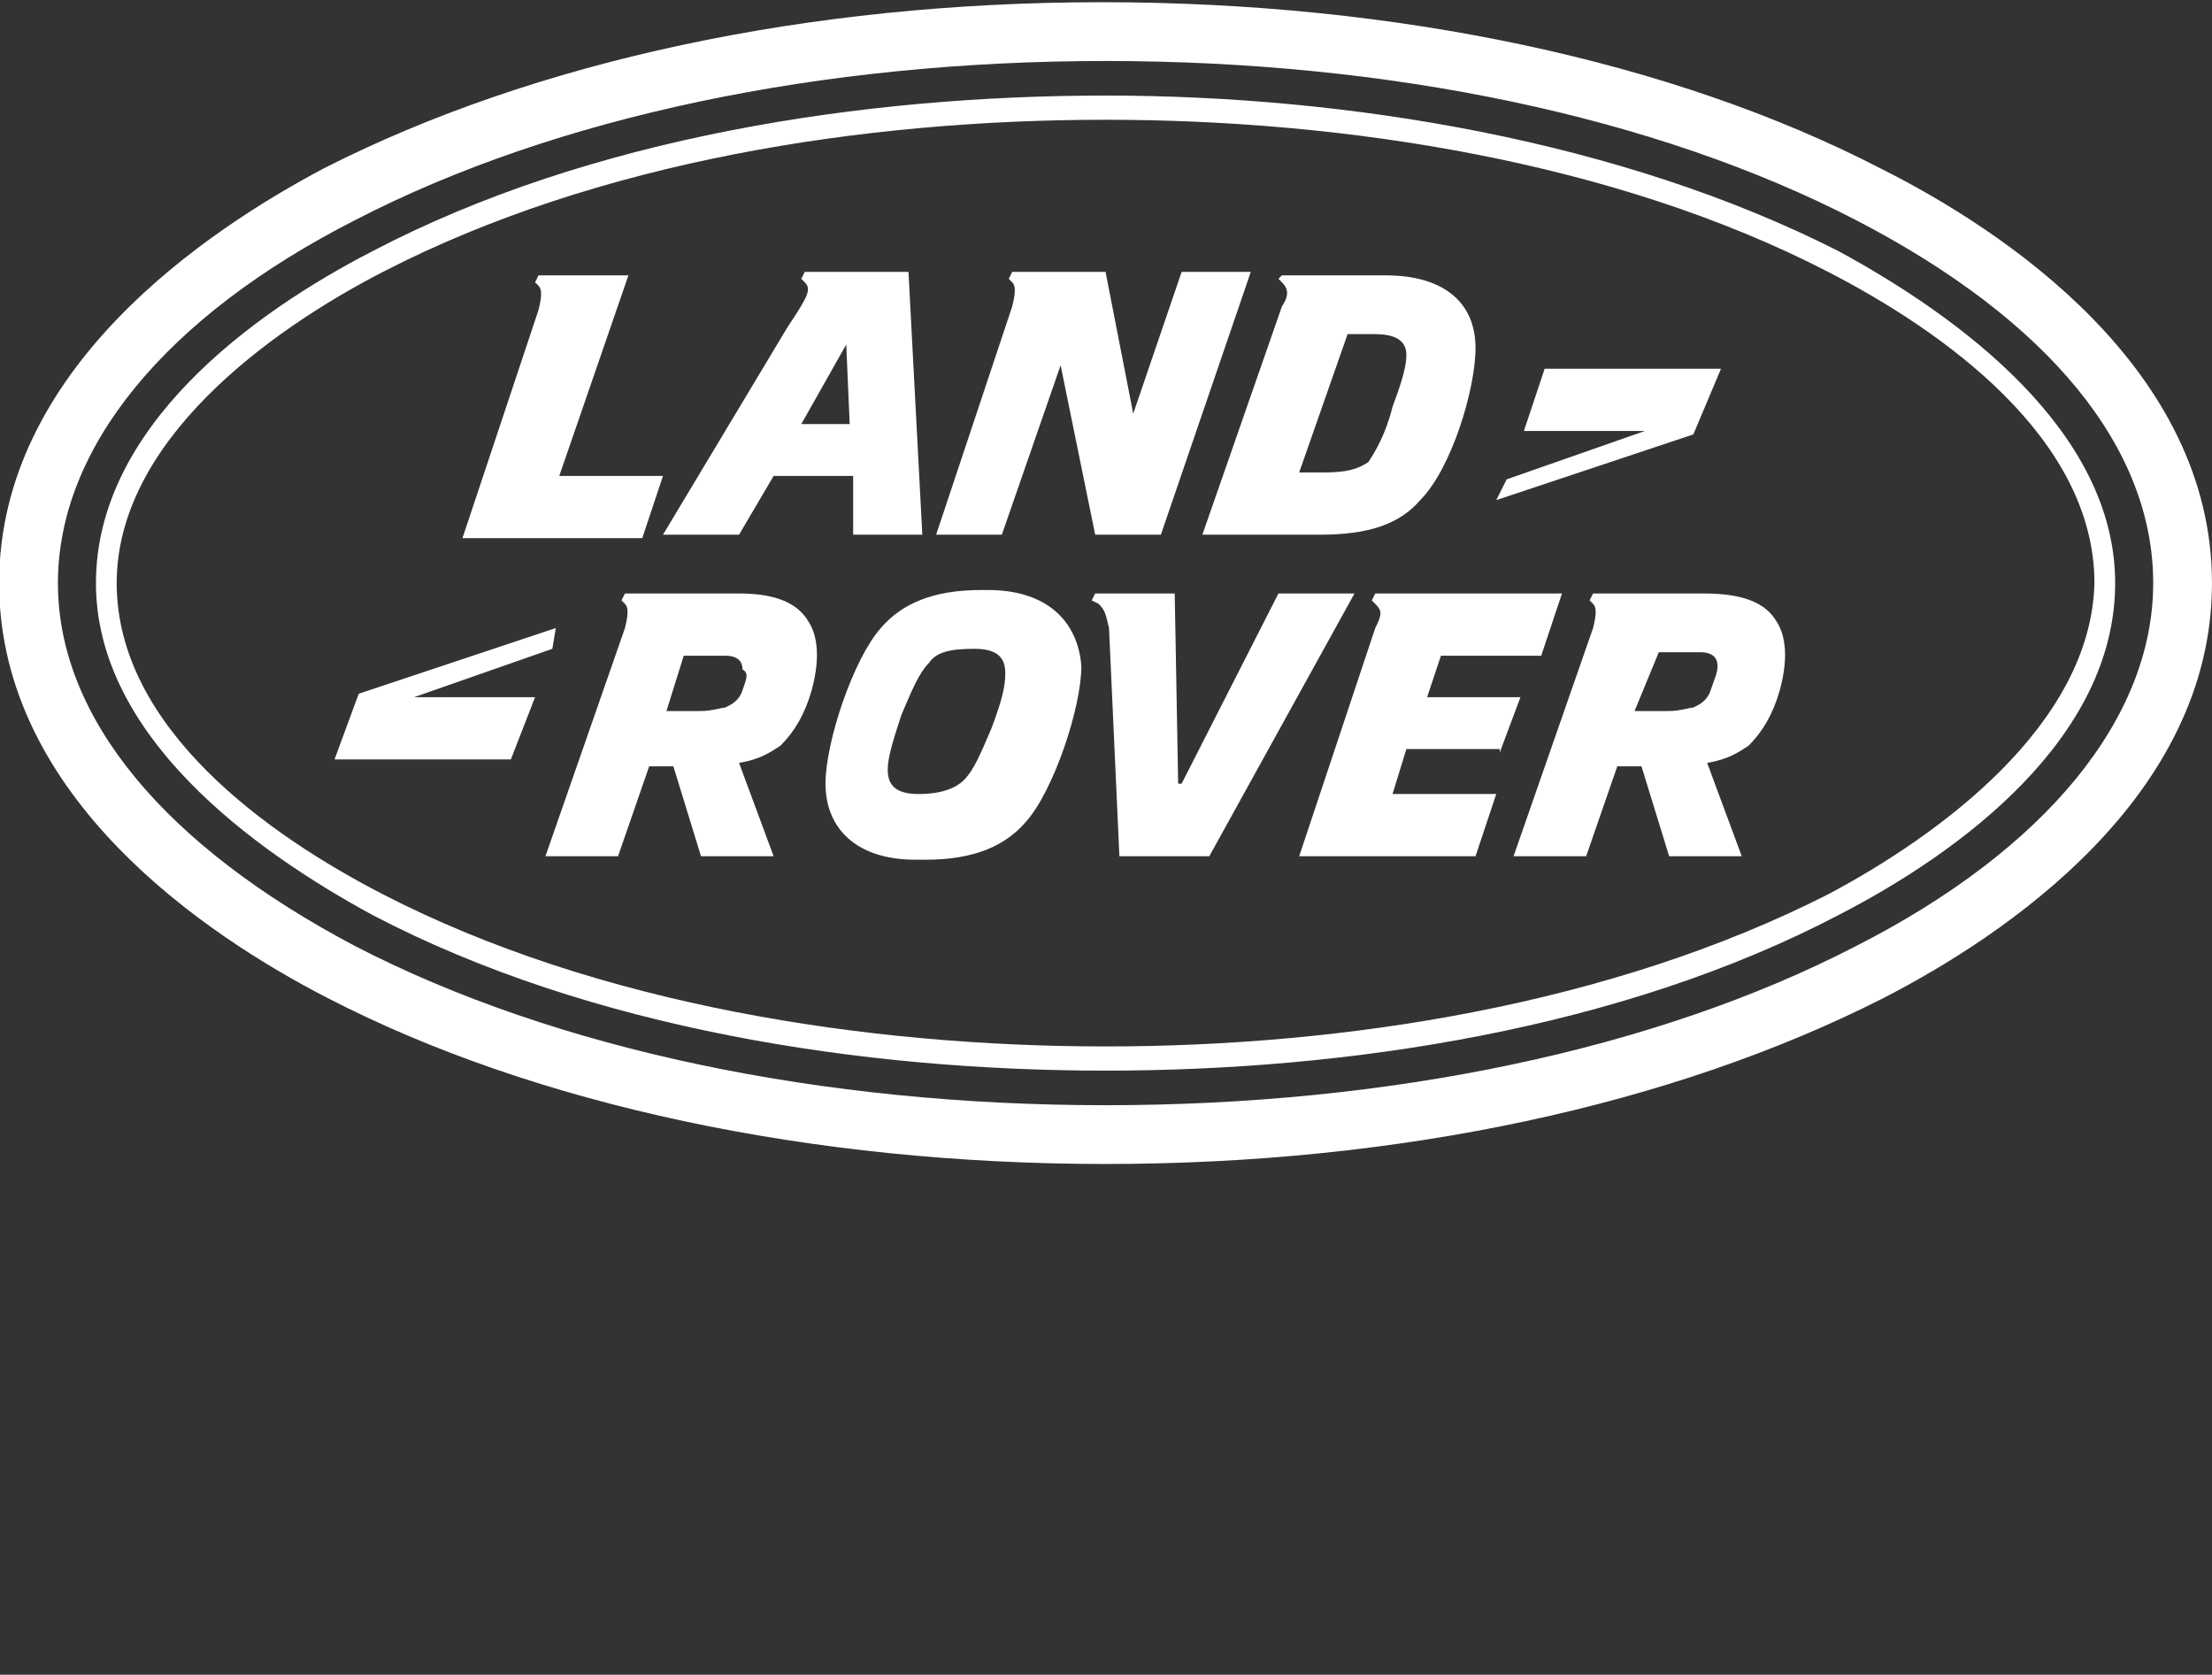 <?xml version="1.0" encoding="utf-8"?>
<!-- Generator: Adobe Illustrator 25.2.1, SVG Export Plug-In . SVG Version: 6.00 Build 0)  -->
<svg version="1.1"
	 id="svg2" sodipodi:docname="Land Rover logo.svg" xmlns:cc="http://creativecommons.org/ns#" xmlns:dc="http://purl.org/dc/elements/1.1/" xmlns:inkscape="http://www.inkscape.org/namespaces/inkscape" xmlns:rdf="http://www.w3.org/1999/02/22-rdf-syntax-ns#" xmlns:sodipodi="http://sodipodi.sourceforge.net/DTD/sodipodi-0.dtd" xmlns:svg="http://www.w3.org/2000/svg"
	 xmlns="http://www.w3.org/2000/svg" xmlns:xlink="http://www.w3.org/1999/xlink" x="0px" y="0px" viewBox="0 0 594.4 450"
	 style="enable-background:new 0 0 594.4 594.4;" xml:space="preserve">
<rect x="0" y="0" width="594.4" height="450" fill="#333333" stroke="none"/>
<style type="text/css">
	.st0{fill:#FFFFFF;}
</style>
<sodipodi:namedview  bordercolor="#666666" borderopacity="1" gridtolerance="10" guidetolerance="10" id="namedview4" inkscape:current-layer="g10" inkscape:cx="1343.4445" inkscape:cy="1457.4121" inkscape:pageopacity="0" inkscape:pageshadow="2" inkscape:window-height="1920" inkscape:window-maximized="1" inkscape:window-width="1920" inkscape:window-x="-8" inkscape:window-y="-8" inkscape:zoom="0.1767767" objecttolerance="10" pagecolor="#ffffff" showgrid="false">
	</sodipodi:namedview>
<g id="g10" transform="matrix(1.333,0,0,-1.333,-670.621,1084.724)" inkscape:groupmode="layer" inkscape:label="Jaguar Land Rover Annual Report FY2021">
	<g id="g86" transform="matrix(6.97,0,0,6.97,760.809,694.115)">
		<path id="path88" class="st0" d="M0,0l-2.8-5.5h-0.1L-3,0h-2.3l-0.1-0.2l0.2-0.1C-5-0.5-5-0.6-4.9-1l0.3-6.6H-2L2.2,0H0z
			 M-8.3-3.9c-0.3-0.7-0.5-1.2-0.8-1.5c-0.2-0.2-0.6-0.4-1.3-0.4c-0.6,0-0.9,0.2-0.9,0.7c0,0.3,0.1,0.7,0.4,1.6
			c0.3,0.7,0.5,1.2,0.8,1.5c0.2,0.3,0.6,0.4,1.3,0.4c0.6,0,0.9-0.2,0.9-0.7C-7.9-2.7-8-3.1-8.3-3.9 M-8.4,0.1h-0.2
			c-1.4,0-2.3-0.4-2.9-1.1c-0.8-0.9-1.6-3.3-1.6-4.5c0-1.3,0.9-2.2,2.6-2.2h0.3c1.4,0,2.3,0.4,2.9,1.1c0.8,0.9,1.6,3.3,1.6,4.5
			C-5.8-0.8-6.7,0.1-8.4,0.1 M-15.5-2.8c-0.1-0.3-0.3-0.4-0.5-0.5c-0.1,0-0.4-0.1-0.7-0.1h-1l0.5,1.6h1.2c0.4,0,0.5-0.2,0.5-0.4
			C-15.3-2.3-15.4-2.5-15.5-2.8 M-15.6,0h-3.3L-19-0.2l0.1-0.1c0.1-0.1,0.1-0.3,0-0.7l-2.3-6.6h2.1l0.9,2.6l0.7,0l0.8-2.6h2.1
			l-1,2.7c0.6,0.1,0.9,0.3,1.2,0.5c0.4,0.4,0.7,0.9,0.9,1.6c0.3,1.1,0.1,1.7-0.1,2C-13.9-0.3-14.5,0-15.6,0 M6.4-4.6L7-3H4.3
			l0.4,1.2h2.9L8.2,0H2.8L2.7-0.2l0.1-0.1C3-0.5,3-0.6,2.8-1L0.6-7.6h5.1l0.6,1.8h-3l0.4,1.3H6.4z M12.5-2.8
			c-0.1-0.3-0.3-0.4-0.5-0.5c-0.1,0-0.4-0.1-0.7-0.1h-1L11-1.7h1.2c0.4,0,0.5-0.2,0.5-0.4C12.7-2.3,12.6-2.5,12.5-2.8 M12.3,0H9.1
			L9-0.2l0.1-0.1c0.1-0.1,0.1-0.3,0-0.7L6.8-7.6h2.1L9.8-5h0.7l0.8-2.6h2.1l-1,2.7c0.6,0.1,0.9,0.3,1.2,0.5C14-4,14.3-3.5,14.5-2.8
			c0.3,1.1,0.1,1.7-0.1,2C14.1-0.3,13.5,0,12.3,0 M16.7-10.2c-5.8-3-13.5-4.6-21.7-4.6c-8.2,0-15.9,1.6-21.7,4.6
			c-5.5,2.9-8.6,6.6-8.6,10.5c0,3.9,3.1,7.7,8.6,10.5c5.8,3,13.5,4.6,21.7,4.6c8.2,0,15.9-1.6,21.7-4.6c5.6-2.9,8.6-6.6,8.6-10.5
			C25.3-3.6,22.2-7.4,16.7-10.2 M17.4,12.3c-6,3.1-14,4.8-22.5,4.8s-16.4-1.7-22.5-4.8C-31,10.5-37,6.5-37,0.3c0-6.2,6-10.2,9.5-12
			c6-3.1,14-4.8,22.5-4.8c8.5,0,16.4,1.7,22.5,4.8C21-9.9,27-5.9,27,0.3C27,6.5,21,10.5,17.4,12.3 M15.9-8.7
			C9.6-11.9,1.9-13.1-5-13.1c-6.9,0-14.7,1.2-20.9,4.4c-3.3,1.7-7.7,4.8-7.7,9c0,4.1,4.4,7.3,7.7,9c6.2,3.2,13.9,4.4,20.9,4.4
			c6.9,0,14.7-1.2,20.9-4.4c3.3-1.7,7.7-4.8,7.7-9C23.5-3.8,19.1-7,15.9-8.7 M16.2,9.9C9.9,13.1,2,14.4-5,14.4
			c-7,0-14.9-1.2-21.2-4.5c-3.5-1.8-8-5.1-8-9.6c0-4.4,4.5-7.7,8-9.6c6.3-3.3,14.2-4.5,21.2-4.5c7,0,14.9,1.2,21.2,4.5
			c3.5,1.8,8,5.1,8,9.6C24.2,4.7,19.7,8,16.2,9.9 M-20.9-1l-5.7-1.9l-0.7-1.9h5.1l0.7,1.8h-3.5l4,1.4L-20.9-1z M2,7.5h0.8
			c0.6,0,0.9-0.2,0.9-0.6c0-0.3-0.1-0.7-0.4-1.5C3.1,4.6,2.8,4.1,2.6,3.8C2.3,3.6,2,3.5,1.3,3.5H0.6L2,7.5z M0.1,8.3l-2.3-6.6h3.4
			c1.4,0,2.3,0.3,2.9,1C5,3.6,5.7,5.9,5.7,7.1c0,1.3-0.9,2.1-2.6,2.1h-3L0,9.1l0.1-0.1C0.3,8.8,0.3,8.6,0.1,8.3 M12.8,6.5H7.7
			L7.1,4.7h3.5l-4-1.4L6.3,2.7l5.7,1.9L12.8,6.5z M-9.9,1.7h1.9l1.7,4.9l1-4.9h1.9l2.6,7.6l-2,0l-1.4-4.1L-5,9.3h-2.7l-0.1-0.2
			l0.1-0.1c0.1-0.1,0.1-0.3,0-0.7L-9.9,1.7z M-23.6,1.6l5.2,0l0.6,1.8h-3l2,5.8h-2.6l-0.1-0.2l0.1-0.1c0.1-0.1,0.1-0.3,0-0.7
			L-23.6,1.6z M-12.5,7.2L-12.5,7.2l0.1-2.3h-1.4L-12.5,7.2z M-17.8,1.7h2.2l1,1.7h2.3l0-1.7h2l-0.4,7.6h-3l-0.1-0.2l0.1-0.1
			c0.2-0.2,0.1-0.4-0.5-1.3L-17.8,1.7z"/>
	</g>
</g>
</svg>
